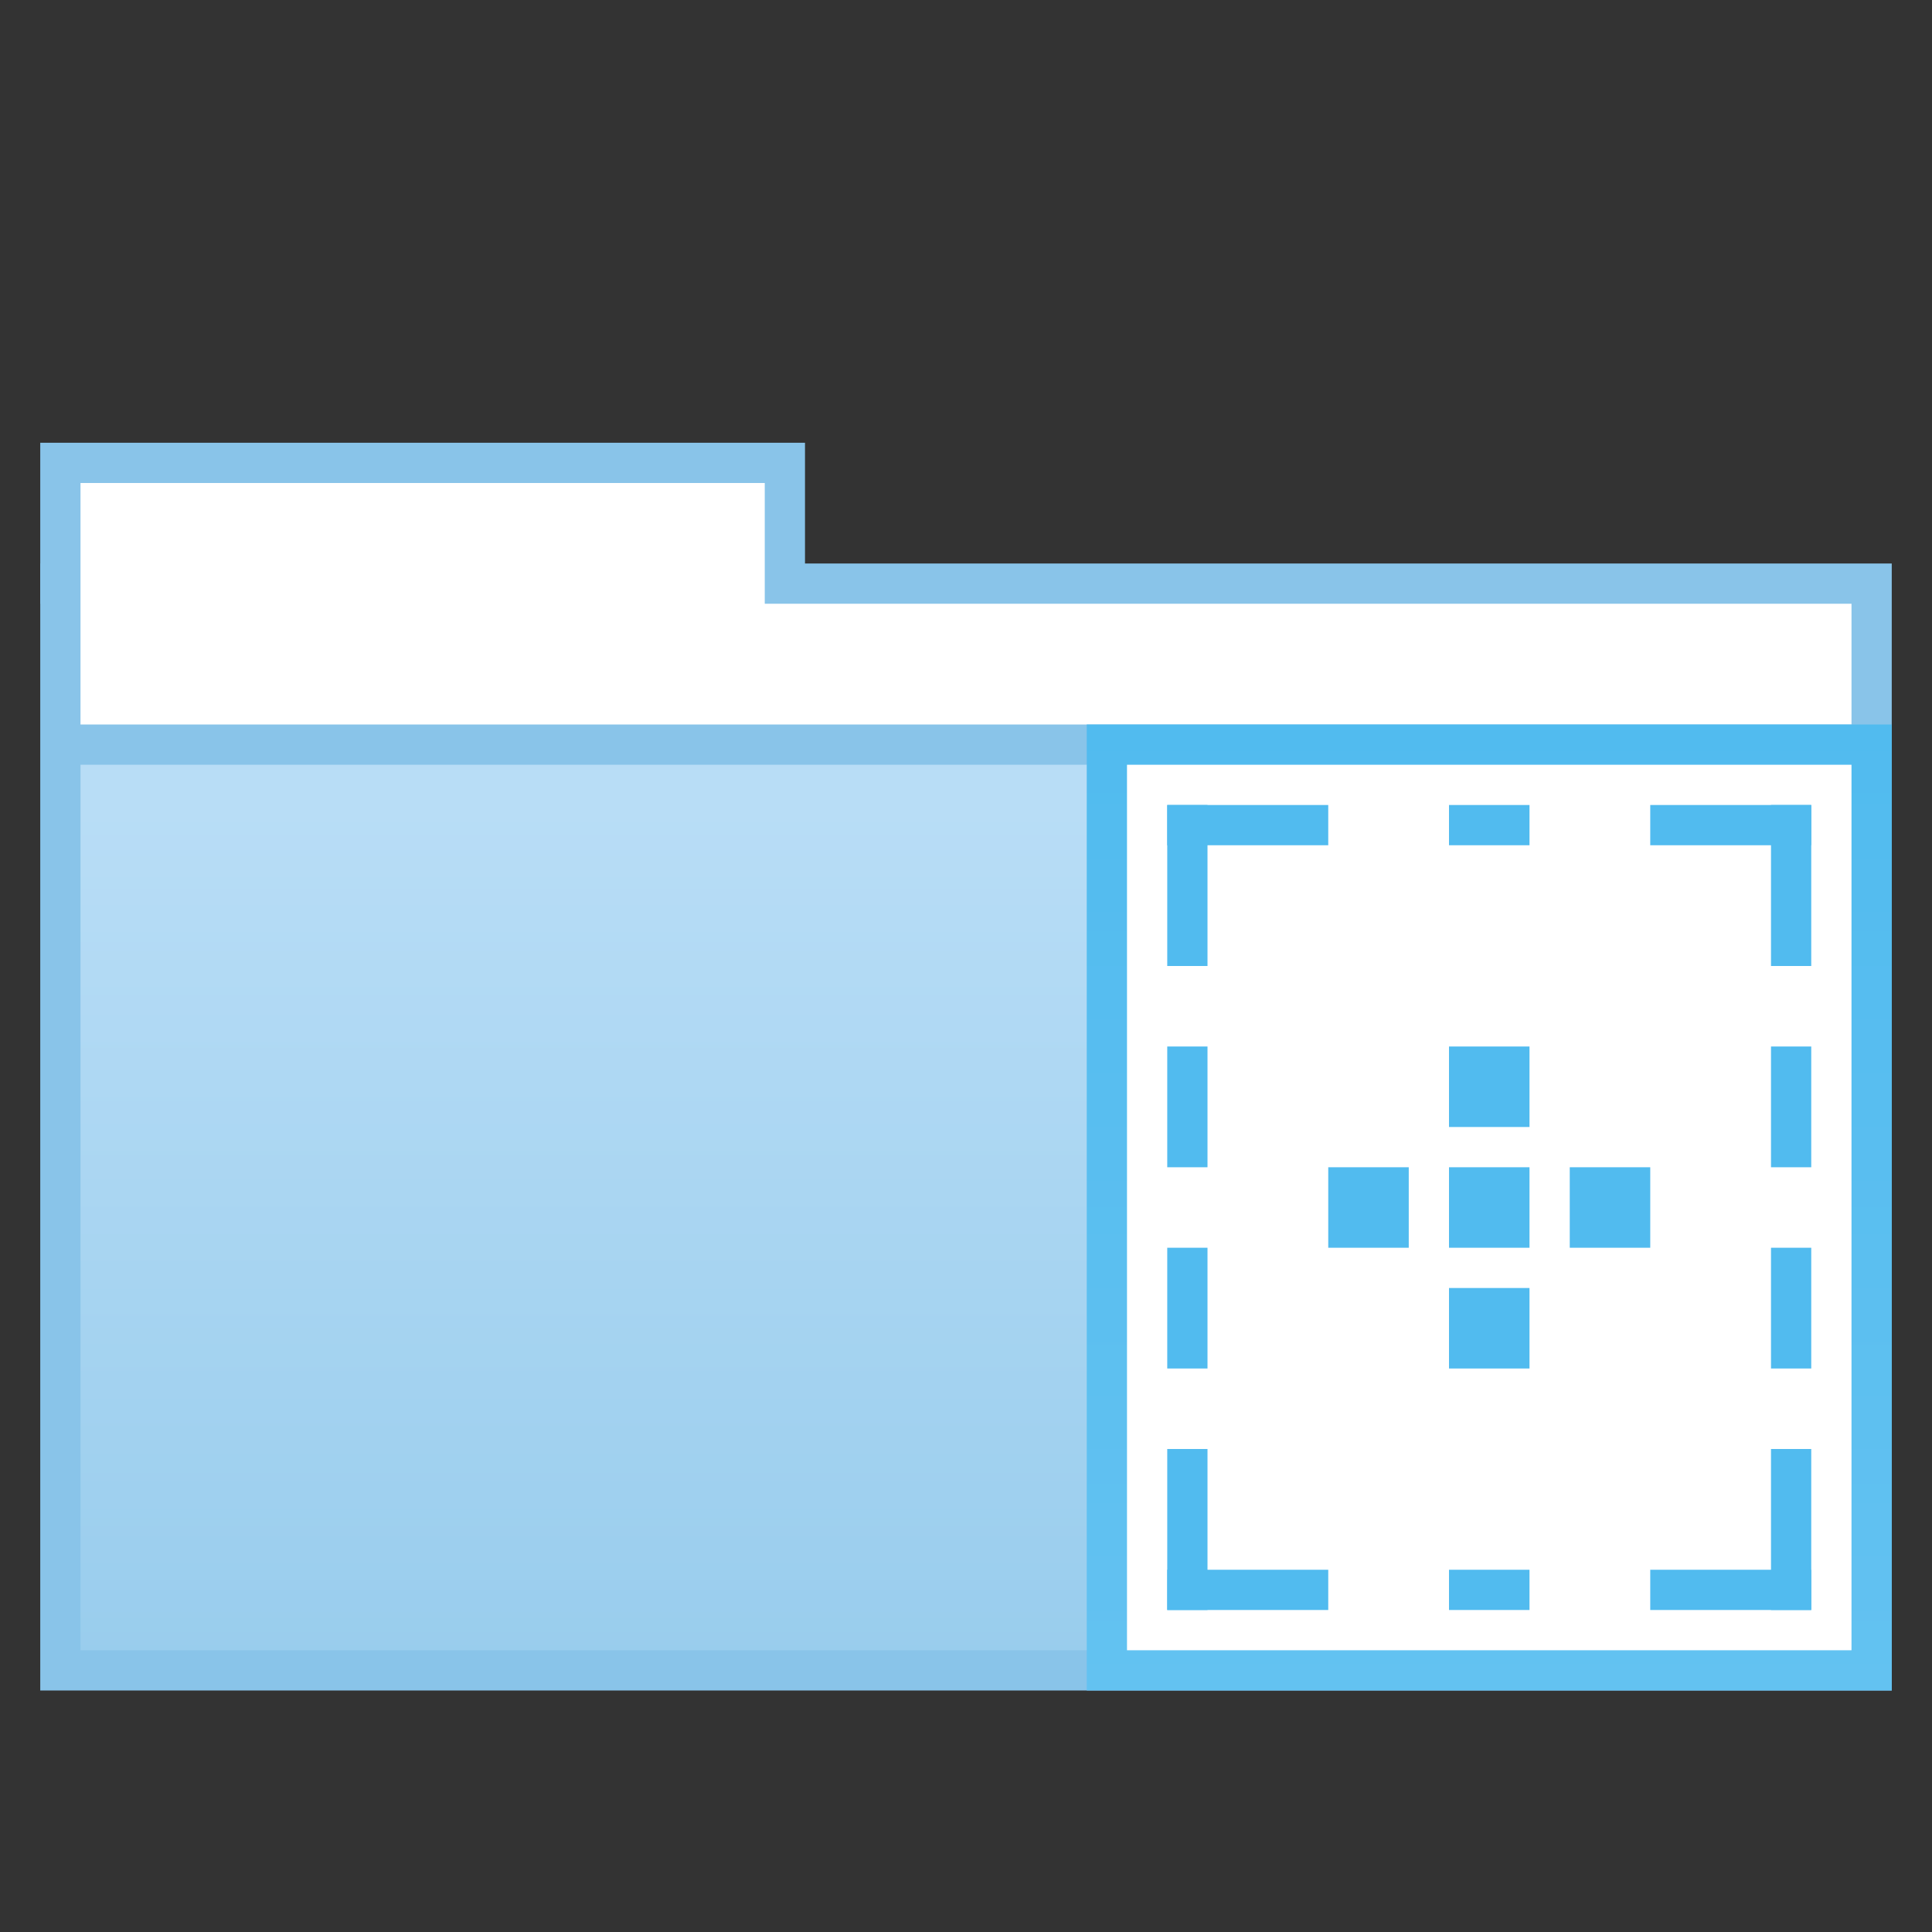 <?xml version="1.0" encoding="UTF-8" standalone="no"?>
<!-- Created with Inkscape (http://www.inkscape.org/) -->

<svg
   xmlns:dc="http://purl.org/dc/elements/1.1/"
   xmlns:cc="http://creativecommons.org/ns#"
   xmlns:rdf="http://www.w3.org/1999/02/22-rdf-syntax-ns#"
   xmlns:svg="http://www.w3.org/2000/svg"
   xmlns="http://www.w3.org/2000/svg"
   xmlns:xlink="http://www.w3.org/1999/xlink"
   xmlns:sodipodi="http://sodipodi.sourceforge.net/DTD/sodipodi-0.dtd"
   xmlns:inkscape="http://www.inkscape.org/namespaces/inkscape"
   width="48"
   height="48"
   id="svg2"
   version="1.1"
   inkscape:version="0.91 r13725"
   sodipodi:docname="folder-templates.svg">
  <rect width="100%" height="100%" fill="#333333" stroke="none"/>
  <defs
     id="defs4">
    <linearGradient
       id="linearGradient4420"
       inkscape:collect="always">
      <stop
         id="stop4422"
         offset="0"
         style="stop-color:#99cded;stop-opacity:1" />
      <stop
         id="stop4424"
         offset="1"
         style="stop-color:#b8ddf6;stop-opacity:1" />
    </linearGradient>
    <linearGradient
       inkscape:collect="always"
       xlink:href="#linearGradient4420"
       id="linearGradient4739-8-2-1-5"
       gradientUnits="userSpaceOnUse"
       gradientTransform="matrix(1.1,0,0,0.957,-2.4,-957.958)"
       x1="31.004"
       y1="1044.077"
       x2="31.004"
       y2="1022.003" />
    <linearGradient
       inkscape:collect="always"
       xlink:href="#linearGradient4149"
       id="linearGradient4155"
       x1="28"
       y1="28.5"
       x2="43"
       y2="28.5"
       gradientUnits="userSpaceOnUse"
       gradientTransform="matrix(0,-1.6,1.053,0,7,86.8)" />
    <linearGradient
       inkscape:collect="always"
       id="linearGradient4149">
      <stop
         style="stop-color:#63c2f1;stop-opacity:1"
         offset="0"
         id="stop4151" />
      <stop
         style="stop-color:#51bbef;stop-opacity:1"
         offset="1"
         id="stop4153" />
    </linearGradient>
  </defs>
  <sodipodi:namedview
     id="base"
     pagecolor="#ffffff"
     bordercolor="#27cc00"
     borderopacity="1"
     inkscape:pageopacity="0.0"
     inkscape:pageshadow="2"
     inkscape:zoom="22.627417"
     inkscape:cx="32.104268"
     inkscape:cy="17.782351"
     inkscape:document-units="px"
     inkscape:current-layer="svg2"
     showgrid="false"
     borderlayer="false"
     inkscape:showpageshadow="false"
     showborder="true"
     inkscape:snap-from-guide="false"
     objecttolerance="1"
     gridtolerance="1"
     guidetolerance="5"
     inkscape:window-width="1440"
     inkscape:window-height="855"
     inkscape:window-x="0"
     inkscape:window-y="0"
     inkscape:window-maximized="1"
     showguides="false"
     inkscape:guide-bbox="true">
    <inkscape:grid
       type="xygrid"
       id="grid2985"
       empspacing="5"
       visible="true"
       enabled="true"
       snapvisiblegridlinesonly="true" />
  </sodipodi:namedview>
  <path
     style="display:inline;fill:#89c4e9;fill-opacity:1;stroke:none"
     d="m 47,14 0,28 -46,0 0,-28 z"
     id="path4729-36-2-94-5"
     inkscape:connector-curvature="0"
     sodipodi:nodetypes="ccccc" />
  <rect
     style="opacity:1;fill:#89c4e9;fill-opacity:1;stroke:none;stroke-width:2.25;stroke-linecap:round;stroke-miterlimit:4;stroke-dasharray:none;stroke-opacity:1"
     id="rect4260-10-7-78-3"
     width="19"
     height="4"
     x="1"
     y="11" />
  <path
     style="display:inline;fill:url(#linearGradient4739-8-2-1-5);fill-opacity:1;stroke:none"
     d="m 46,19 0,22 -44,0 0,-22 z"
     id="path4735-63-0-4-8"
     inkscape:connector-curvature="0"
     sodipodi:nodetypes="ccccc" />
  <path
     inkscape:connector-curvature="0"
     style="display:inline;opacity:1;fill:#ffffff;fill-opacity:1;fill-rule:evenodd;stroke:none;stroke-width:12;stroke-linecap:square;stroke-linejoin:miter;stroke-miterlimit:4;stroke-dasharray:none;stroke-opacity:1"
     d="m 2,12 0,3 0,3 17,0 27,0 0,-3 -27,0 0,-3 z"
     id="rect4737-20-9-5-6"
     sodipodi:nodetypes="ccccccccc" />
  <path
     style="fill:url(#linearGradient4155);fill-opacity:1;stroke:none"
     d="m 47,42 -20,0 0,-24 20,0 z"
     id="rect6363-1-9-80-7-74-4-8-7"
     inkscape:connector-curvature="0"
     sodipodi:nodetypes="ccccc" />
  <path
     sodipodi:nodetypes="ccccc"
     inkscape:connector-curvature="0"
     id="path3347"
     d="m 28,41 0,-22 18,0 0,22 z"
     style="fill:#ffffff;fill-opacity:1;stroke:none" />
  <rect
     style="fill:#51bbef;fill-opacity:1;stroke:none"
     id="rect12139-5-5-3"
     width="4"
     height="1"
     x="29"
     y="20" />
  <rect
     y="-30"
     x="20"
     height="1"
     width="4"
     id="rect4151"
     style="fill:#51bbef;fill-opacity:1;stroke:none"
     transform="matrix(0,1,-1,0,0,0)" />
  <rect
     y="-45"
     x="20"
     height="1"
     width="4"
     id="rect4153"
     style="fill:#51bbef;fill-opacity:1;stroke:none"
     transform="matrix(0,1,-1,0,0,0)" />
  <rect
     transform="scale(-1,-1)"
     style="fill:#51bbef;fill-opacity:1;stroke:none"
     id="rect4155"
     width="4"
     height="1"
     x="-45"
     y="-21" />
  <rect
     y="-40"
     x="29"
     height="1"
     width="4"
     id="rect4157"
     style="fill:#51bbef;fill-opacity:1;stroke:none"
     transform="scale(1,-1)" />
  <rect
     transform="matrix(0,-1,-1,0,0,0)"
     style="fill:#51bbef;fill-opacity:1;stroke:none"
     id="rect4159"
     width="4"
     height="1"
     x="-40"
     y="-30" />
  <rect
     transform="matrix(0,-1,-1,0,0,0)"
     style="fill:#51bbef;fill-opacity:1;stroke:none"
     id="rect4161"
     width="4"
     height="1"
     x="-40"
     y="-45" />
  <rect
     y="39"
     x="-45"
     height="1"
     width="4"
     id="rect4163"
     style="fill:#51bbef;fill-opacity:1;stroke:none"
     transform="scale(-1,1)" />
  <rect
     transform="matrix(0,-1,-1,0,0,0)"
     style="fill:#51bbef;fill-opacity:1;stroke:none"
     id="rect4167"
     width="3"
     height="1"
     x="-29"
     y="-45" />
  <rect
     y="-30"
     x="-29"
     height="1"
     width="3"
     id="rect4171"
     style="fill:#51bbef;fill-opacity:1;stroke:none"
     transform="matrix(0,-1,-1,0,0,0)" />
  <rect
     transform="scale(-1,1)"
     style="fill:#51bbef;fill-opacity:1;stroke:none"
     id="rect4173"
     width="2"
     height="1"
     x="-38"
     y="39" />
  <rect
     y="20"
     x="-38"
     height="1"
     width="2"
     id="rect4175"
     style="fill:#51bbef;fill-opacity:1;stroke:none"
     transform="scale(-1,1)" />
  <rect
     transform="scale(-1,1)"
     style="fill:#51bbef;fill-opacity:1;stroke:none"
     id="rect4177"
     width="2"
     height="2"
     x="-38"
     y="29" />
  <rect
     y="29"
     x="-35"
     height="2"
     width="2"
     id="rect4179"
     style="fill:#51bbef;fill-opacity:1;stroke:none"
     transform="scale(-1,1)" />
  <rect
     transform="scale(-1,1)"
     style="fill:#51bbef;fill-opacity:1;stroke:none"
     id="rect4181"
     width="2"
     height="2"
     x="-41"
     y="29" />
  <rect
     y="26"
     x="-38"
     height="2"
     width="2"
     id="rect4183"
     style="fill:#51bbef;fill-opacity:1;stroke:none"
     transform="scale(-1,1)" />
  <rect
     transform="scale(-1,1)"
     style="fill:#51bbef;fill-opacity:1;stroke:none"
     id="rect4185"
     width="2"
     height="2"
     x="-38"
     y="32" />
  <rect
     y="-45"
     x="-34"
     height="1"
     width="3"
     id="rect4191"
     style="fill:#51bbef;fill-opacity:1;stroke:none"
     transform="matrix(0,-1,-1,0,0,0)" />
  <rect
     transform="matrix(0,-1,-1,0,0,0)"
     style="fill:#51bbef;fill-opacity:1;stroke:none"
     id="rect4193"
     width="3"
     height="1"
     x="-34"
     y="-30" />
</svg>
